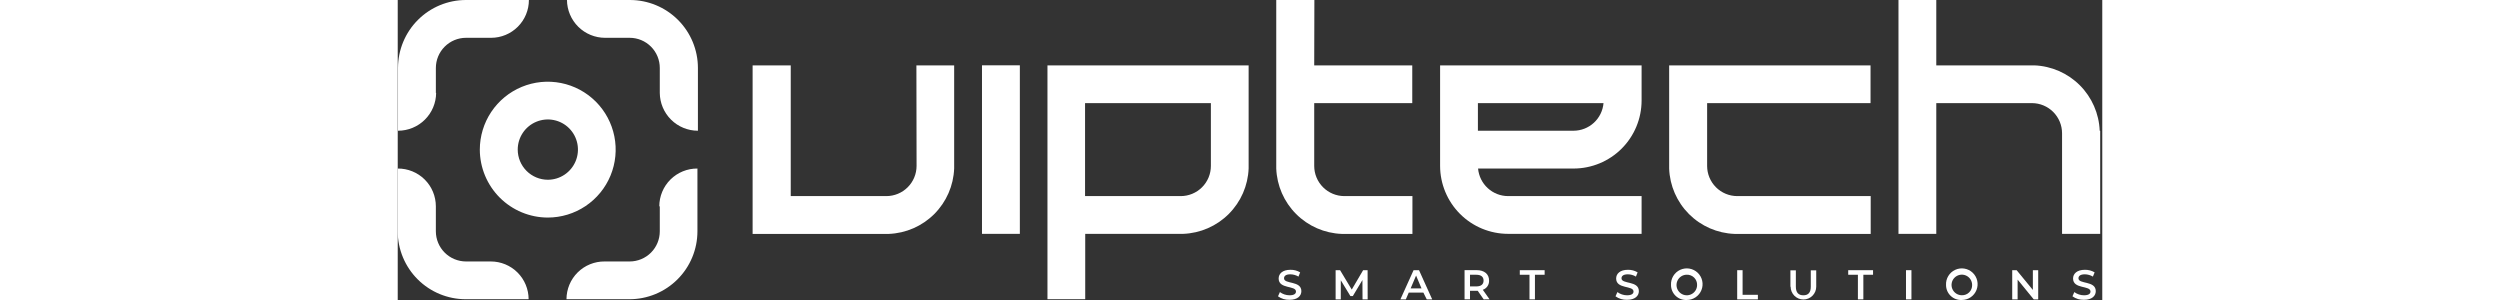<svg width="250" height="30" viewBox="0 0 250 44" fill="none" xmlns="http://www.w3.org/2000/svg">
<rect x="0" y="0" width="250" height="44" fill="#333333" stroke="none"/>
<path d="M152.881 9.587V24.335C152.886 26.977 153.938 29.51 155.807 31.378C157.676 33.245 160.21 34.295 162.852 34.298H182.434V28.761H162.852C161.746 28.758 160.682 28.341 159.868 27.593C159.053 26.845 158.548 25.82 158.45 24.719H172.463C175.105 24.716 177.639 23.666 179.508 21.799C181.377 19.931 182.429 17.398 182.434 14.756V9.587H152.881ZM176.849 15.123C176.755 16.227 176.251 17.255 175.436 18.005C174.621 18.755 173.554 19.172 172.447 19.174H158.426V15.123H176.849Z" fill="white"/>
<path d="M249.623 19.174C249.524 16.663 248.482 14.281 246.705 12.504C244.928 10.727 242.547 9.686 240.035 9.587H225.655V0H220.11V34.298H225.655V15.124H239.684C240.856 15.126 241.98 15.593 242.809 16.423C243.637 17.253 244.102 18.377 244.102 19.55V34.298H249.695V19.174H249.623Z" fill="white"/>
<path d="M186.476 9.587V24.719C186.567 27.232 187.607 29.618 189.385 31.397C191.164 33.175 193.55 34.214 196.063 34.306H216.036V28.761H196.463C195.29 28.759 194.166 28.292 193.338 27.462C192.51 26.632 192.045 25.508 192.045 24.335V15.123H216.012V9.587H186.476Z" fill="white"/>
<path d="M134.442 0H128.85V24.719C128.947 27.23 129.988 29.613 131.765 31.39C133.542 33.168 135.925 34.209 138.437 34.306V34.306H148.823V28.761H138.836C137.664 28.759 136.54 28.292 135.712 27.462C134.884 26.632 134.418 25.508 134.418 24.335V15.124H148.799V9.587H134.418L134.442 0Z" fill="white"/>
<path d="M76.097 24.335C76.095 25.51 75.627 26.636 74.796 27.465C73.965 28.295 72.838 28.761 71.663 28.761H57.642V9.587H52.05V34.306H72.023C74.534 34.209 76.917 33.168 78.695 31.39C80.472 29.613 81.513 27.23 81.61 24.719V9.587H76.073L76.097 24.335Z" fill="white"/>
<path d="M95.295 9.587V43.885H100.832V34.298H115.212C117.724 34.201 120.107 33.16 121.884 31.382C123.661 29.605 124.703 27.222 124.799 24.711V9.587H95.295ZM119.263 24.335C119.263 25.508 118.798 26.632 117.969 27.462C117.141 28.292 116.017 28.759 114.845 28.761H100.808V15.123H119.263V24.335Z" fill="white"/>
<path d="M91.245 9.579H85.692V34.298H91.245V9.579Z" fill="white"/>
<path d="M22.018 31.909C23.988 31.906 25.913 31.319 27.549 30.222C29.185 29.126 30.459 27.569 31.211 25.748C31.963 23.927 32.158 21.925 31.771 19.993C31.385 18.062 30.435 16.288 29.041 14.896C27.647 13.505 25.872 12.557 23.94 12.174C22.008 11.791 20.006 11.989 18.186 12.744C16.367 13.498 14.812 14.775 13.718 16.413C12.624 18.051 12.04 19.977 12.04 21.946C12.046 24.59 13.1 27.122 14.97 28.99C16.841 30.857 19.375 31.907 22.018 31.909V31.909ZM17.6 21.946C17.599 21.071 17.857 20.215 18.343 19.487C18.829 18.759 19.52 18.191 20.329 17.857C21.138 17.522 22.028 17.435 22.886 17.607C23.745 17.779 24.532 18.202 25.15 18.823C25.764 19.442 26.182 20.23 26.35 21.087C26.518 21.943 26.429 22.83 26.094 23.636C25.759 24.442 25.194 25.131 24.469 25.616C23.744 26.102 22.891 26.362 22.018 26.364C20.847 26.362 19.725 25.896 18.896 25.068C18.068 24.24 17.602 23.117 17.6 21.946" fill="white"/>
<path d="M30.351 5.545H34.026C34.606 5.546 35.18 5.661 35.716 5.884C36.252 6.107 36.738 6.433 37.148 6.844C37.557 7.255 37.882 7.743 38.103 8.279C38.324 8.816 38.437 9.39 38.436 9.971V13.63C38.449 15.104 39.043 16.515 40.091 17.553C41.138 18.591 42.553 19.174 44.028 19.174V9.971C44.028 7.326 42.978 4.79 41.108 2.92C39.238 1.05 36.702 0 34.058 0H24.822C24.835 1.475 25.43 2.885 26.477 3.924C27.525 4.962 28.94 5.545 30.415 5.545" fill="white"/>
<path d="M5.593 13.63V9.971C5.593 8.798 6.058 7.673 6.887 6.844C7.715 6.014 8.839 5.547 10.011 5.545H13.694C15.165 5.545 16.575 4.96 17.615 3.921C18.655 2.881 19.239 1.47 19.239 0H10.011C7.367 0 4.831 1.05 2.961 2.92C1.091 4.79 0.041 7.326 0.041 9.971V19.174C1.516 19.174 2.931 18.591 3.978 17.553C5.026 16.515 5.621 15.104 5.633 13.63" fill="white"/>
<path d="M38.436 30.263V33.93C38.436 35.1 37.972 36.223 37.145 37.051C36.318 37.88 35.196 38.346 34.026 38.348H30.343C29.611 38.342 28.886 38.48 28.208 38.756C27.531 39.031 26.914 39.438 26.394 39.952C25.874 40.467 25.462 41.079 25.179 41.754C24.897 42.429 24.752 43.153 24.75 43.885H33.986C35.294 43.886 36.59 43.629 37.799 43.129C39.008 42.63 40.107 41.897 41.033 40.972C41.959 40.048 42.694 38.95 43.195 37.742C43.697 36.534 43.956 35.239 43.957 33.93V24.719C43.224 24.712 42.498 24.851 41.82 25.127C41.142 25.403 40.525 25.81 40.005 26.326C39.485 26.841 39.072 27.454 38.791 28.13C38.509 28.806 38.364 29.531 38.364 30.263" fill="white"/>
<path d="M13.694 38.348H10.011C8.839 38.346 7.717 37.88 6.889 37.052C6.061 36.224 5.595 35.101 5.592 33.93V30.263C5.592 29.531 5.447 28.806 5.166 28.13C4.884 27.454 4.472 26.841 3.952 26.326C3.432 25.81 2.815 25.403 2.136 25.127C1.458 24.851 0.732 24.712 0 24.719V33.93C0.004 36.572 1.057 39.104 2.926 40.97C4.795 42.836 7.329 43.885 9.971 43.885H19.198C19.196 42.416 18.611 41.007 17.571 39.969C16.532 38.931 15.123 38.348 13.653 38.348" fill="white"/>
<path d="M129.106 43.461L129.385 42.838C129.794 43.141 130.29 43.306 130.799 43.309C131.47 43.309 131.742 43.078 131.742 42.758C131.742 41.831 129.201 42.439 129.201 40.849C129.201 40.154 129.753 39.57 130.927 39.57C131.43 39.559 131.925 39.689 132.357 39.946L132.11 40.569C131.749 40.355 131.338 40.239 130.919 40.233C130.256 40.233 129.992 40.481 129.992 40.817C129.992 41.719 132.533 41.128 132.533 42.702C132.533 43.389 131.982 43.972 130.799 43.972C130.194 43.994 129.598 43.814 129.106 43.461" fill="white"/>
<path d="M141.505 43.909L141.489 41.072L140.083 43.421H139.723L138.317 41.105V43.909H137.558V39.627H138.213L139.923 42.471L141.593 39.627H142.248L142.256 43.909H141.505Z" fill="white"/>
<path d="M150.429 42.918H148.28L147.856 43.909H147.057L148.991 39.627H149.79L151.723 43.909H150.924L150.429 42.918ZM150.157 42.303L149.358 40.417L148.559 42.303H150.157Z" fill="white"/>
<path d="M159.273 43.909L158.402 42.654H157.267V43.901H156.468V39.619H158.234C159.361 39.619 160.064 40.194 160.064 41.145C160.078 41.44 159.996 41.732 159.831 41.977C159.665 42.222 159.424 42.406 159.145 42.503L160.135 43.901L159.273 43.909ZM158.194 40.298H157.267V42.007H158.194C158.905 42.007 159.257 41.688 159.257 41.153C159.257 40.617 158.905 40.298 158.194 40.298" fill="white"/>
<path d="M165.992 40.298H164.57V39.627H168.213V40.298H166.791V43.909H165.992V40.298Z" fill="white"/>
<path d="M178.607 43.461L178.886 42.838C179.295 43.141 179.791 43.306 180.3 43.309C180.963 43.309 181.251 43.078 181.251 42.758C181.251 41.831 178.702 42.438 178.702 40.849C178.702 40.154 179.254 39.57 180.428 39.57C180.928 39.559 181.421 39.69 181.85 39.946L181.603 40.569C181.246 40.352 180.837 40.236 180.42 40.233C179.757 40.233 179.485 40.481 179.485 40.817C179.485 41.719 182.034 41.128 182.034 42.702C182.034 43.389 181.475 43.972 180.3 43.972C179.695 43.993 179.1 43.813 178.607 43.461" fill="white"/>
<path d="M186.748 41.8C186.724 41.337 186.839 40.877 187.079 40.481C187.319 40.084 187.672 39.769 188.093 39.575C188.515 39.381 188.984 39.318 189.441 39.394C189.899 39.47 190.323 39.682 190.659 40.001C190.994 40.321 191.227 40.734 191.325 41.187C191.424 41.64 191.384 42.112 191.212 42.542C191.039 42.972 190.742 43.341 190.357 43.6C189.973 43.859 189.52 43.998 189.057 43.997C188.759 44.012 188.461 43.966 188.181 43.863C187.902 43.759 187.646 43.6 187.43 43.394C187.214 43.188 187.042 42.941 186.925 42.667C186.808 42.393 186.747 42.098 186.748 41.8V41.8ZM190.574 41.8C190.58 41.599 190.544 41.4 190.47 41.213C190.396 41.027 190.284 40.858 190.142 40.717C189.999 40.575 189.83 40.464 189.643 40.391C189.457 40.318 189.257 40.283 189.057 40.29C188.758 40.291 188.467 40.381 188.22 40.548C187.972 40.715 187.78 40.951 187.667 41.227C187.554 41.503 187.525 41.807 187.584 42.099C187.644 42.391 187.788 42.66 188 42.87C188.211 43.081 188.48 43.224 188.773 43.281C189.065 43.339 189.369 43.308 189.644 43.194C189.92 43.079 190.155 42.886 190.321 42.638C190.486 42.389 190.574 42.098 190.574 41.8" fill="white"/>
<path d="M196.455 39.627H197.246V43.238H199.49V43.909H196.455V39.627Z" fill="white"/>
<path d="M204.26 42.047V39.651H205.059V42.047C205.059 42.926 205.458 43.309 206.161 43.309C206.864 43.309 207.248 42.926 207.248 42.047V39.651H208.047V42.047C208.047 42.545 207.849 43.023 207.497 43.375C207.145 43.727 206.667 43.925 206.169 43.925C205.671 43.925 205.194 43.727 204.842 43.375C204.49 43.023 204.292 42.545 204.292 42.047" fill="white"/>
<path d="M214.159 40.298H212.737V39.627H216.38V40.298H214.958V43.909H214.159V40.298Z" fill="white"/>
<path d="M222.012 39.627H221.213V43.909H222.012V39.627Z" fill="white"/>
<path d="M227.085 41.8C227.061 41.337 227.176 40.878 227.416 40.481C227.655 40.085 228.008 39.77 228.429 39.576C228.85 39.382 229.319 39.318 229.776 39.394C230.233 39.469 230.657 39.68 230.993 39.999C231.329 40.317 231.562 40.73 231.662 41.182C231.761 41.634 231.723 42.106 231.551 42.536C231.38 42.967 231.084 43.336 230.701 43.596C230.317 43.857 229.865 43.996 229.402 43.997C229.103 44.013 228.805 43.968 228.524 43.865C228.244 43.762 227.987 43.603 227.77 43.397C227.553 43.191 227.381 42.944 227.263 42.669C227.145 42.394 227.085 42.099 227.085 41.8ZM230.912 41.8C230.913 41.501 230.826 41.208 230.661 40.959C230.496 40.709 230.261 40.514 229.985 40.399C229.71 40.283 229.406 40.252 229.112 40.31C228.819 40.367 228.549 40.51 228.337 40.721C228.125 40.932 227.98 41.201 227.922 41.494C227.863 41.787 227.892 42.091 228.006 42.368C228.12 42.644 228.314 42.88 228.562 43.047C228.811 43.213 229.103 43.302 229.402 43.302C229.601 43.308 229.8 43.274 229.986 43.201C230.171 43.128 230.34 43.018 230.481 42.877C230.623 42.736 230.734 42.568 230.808 42.383C230.882 42.198 230.917 41.999 230.912 41.8Z" fill="white"/>
<path d="M240.603 39.627V43.909H239.948L237.583 41.009V43.909H236.792V39.627H237.439L239.82 42.526V39.627H240.603Z" fill="white"/>
<path d="M245.628 43.461L245.9 42.838C246.311 43.143 246.809 43.308 247.322 43.309C247.993 43.309 248.272 43.078 248.272 42.758C248.272 41.831 245.716 42.439 245.716 40.849C245.716 40.154 246.275 39.57 247.449 39.57C247.952 39.559 248.447 39.689 248.88 39.946L248.624 40.569C248.269 40.355 247.864 40.239 247.449 40.233C246.778 40.233 246.507 40.481 246.507 40.817C246.507 41.719 249.047 41.128 249.047 42.702C249.047 43.389 248.496 43.972 247.322 43.972C246.716 43.994 246.12 43.814 245.628 43.461" fill="white"/>
</svg>
